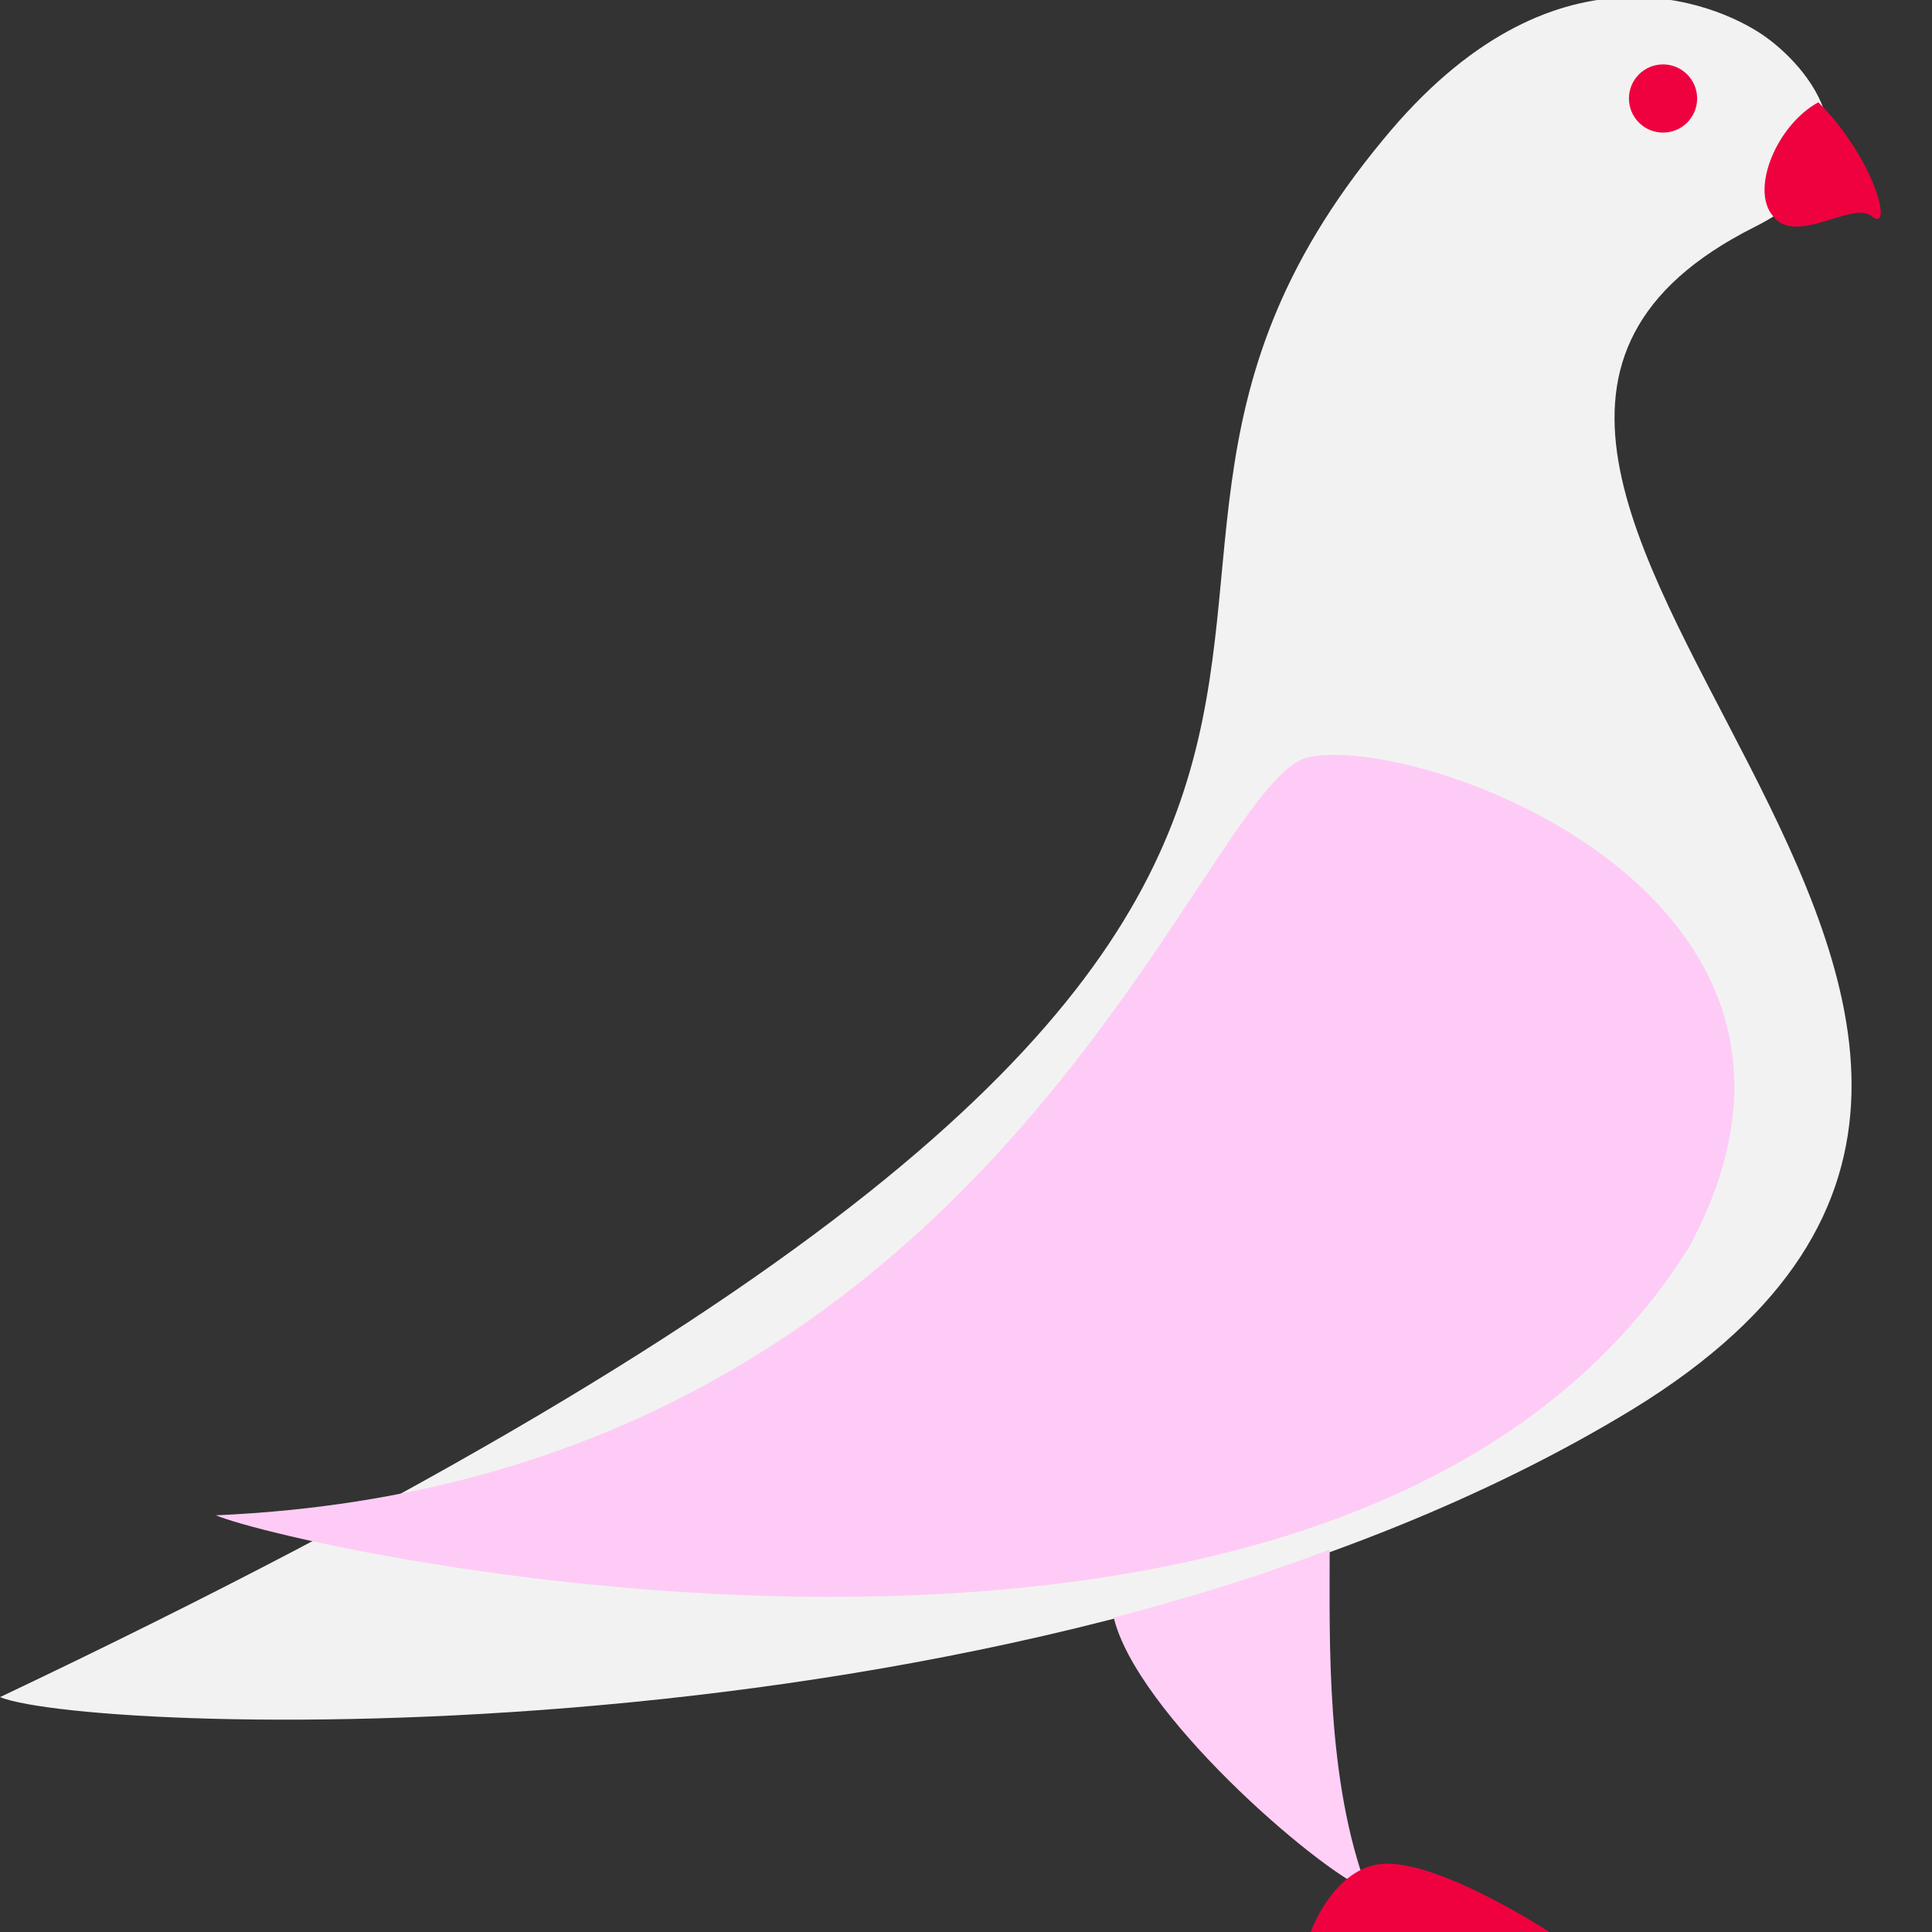 <?xml version="1.0" encoding="utf-8"?>
<!-- Generator: Adobe Illustrator 21.0.0, SVG Export Plug-In . SVG Version: 6.00 Build 0)  -->
<svg version="1.1" id="Layer_1" xmlns="http://www.w3.org/2000/svg" xmlns:xlink="http://www.w3.org/1999/xlink" x="0px" y="0px"
	 viewBox="0 0 51 51" style="enable-background:new 0 0 51 51;" xml:space="preserve">
<rect x="0" y="0" width="51" height="51" fill="#333333" stroke="none"/>
<style type="text/css">
	.st0{fill-rule:evenodd;clip-rule:evenodd;fill:#F2F2F2;}
	.st1{fill-rule:evenodd;clip-rule:evenodd;fill:#FECBF6;}
	.st2{fill-rule:evenodd;clip-rule:evenodd;fill:#FFCFF7;}
	.st3{fill-rule:evenodd;clip-rule:evenodd;fill:#EF013F;}
</style>
<path class="st0" d="M0,44.8c2.5,1,27.5,1.9,43.1-7.6C59.9,26.9,33.4,12.5,46.3,6c3.6-1.8,1.4-4.3,0.2-5.1c-1.2-0.8-5.5-2.7-10,2.8
	C25.4,17.1,45.5,23.2,0,44.8z"/>
<path class="st1" d="M5.7,40c2.1,0.9,30,7.2,38.9-7.1c5-9.3-7.3-13.6-10.1-12.9C31.6,20.8,26.4,39.1,5.7,40z"/>
<path class="st2" d="M36.1,49.9c-1.4-0.6-6.1-4.7-6.7-7.2c1.9-0.5,3.9-1.1,5.7-1.8C35.1,43.3,35,47,36.1,49.9z"/>
<path class="st3" d="M48,2.7c-1.1,0.6-1.8,2.3-1.2,3c0.6,0.8,2.1-0.4,2.6,0C50,6.2,49.5,4.2,48,2.7z"/>
<path class="st3" d="M34.6,51h6.3c0,0-2.9-1.9-4.4-1.8C35.2,49.3,34.6,51,34.6,51z"/>
<circle class="st3" cx="43.9" cy="2.6" r="0.9"/>
</svg>

